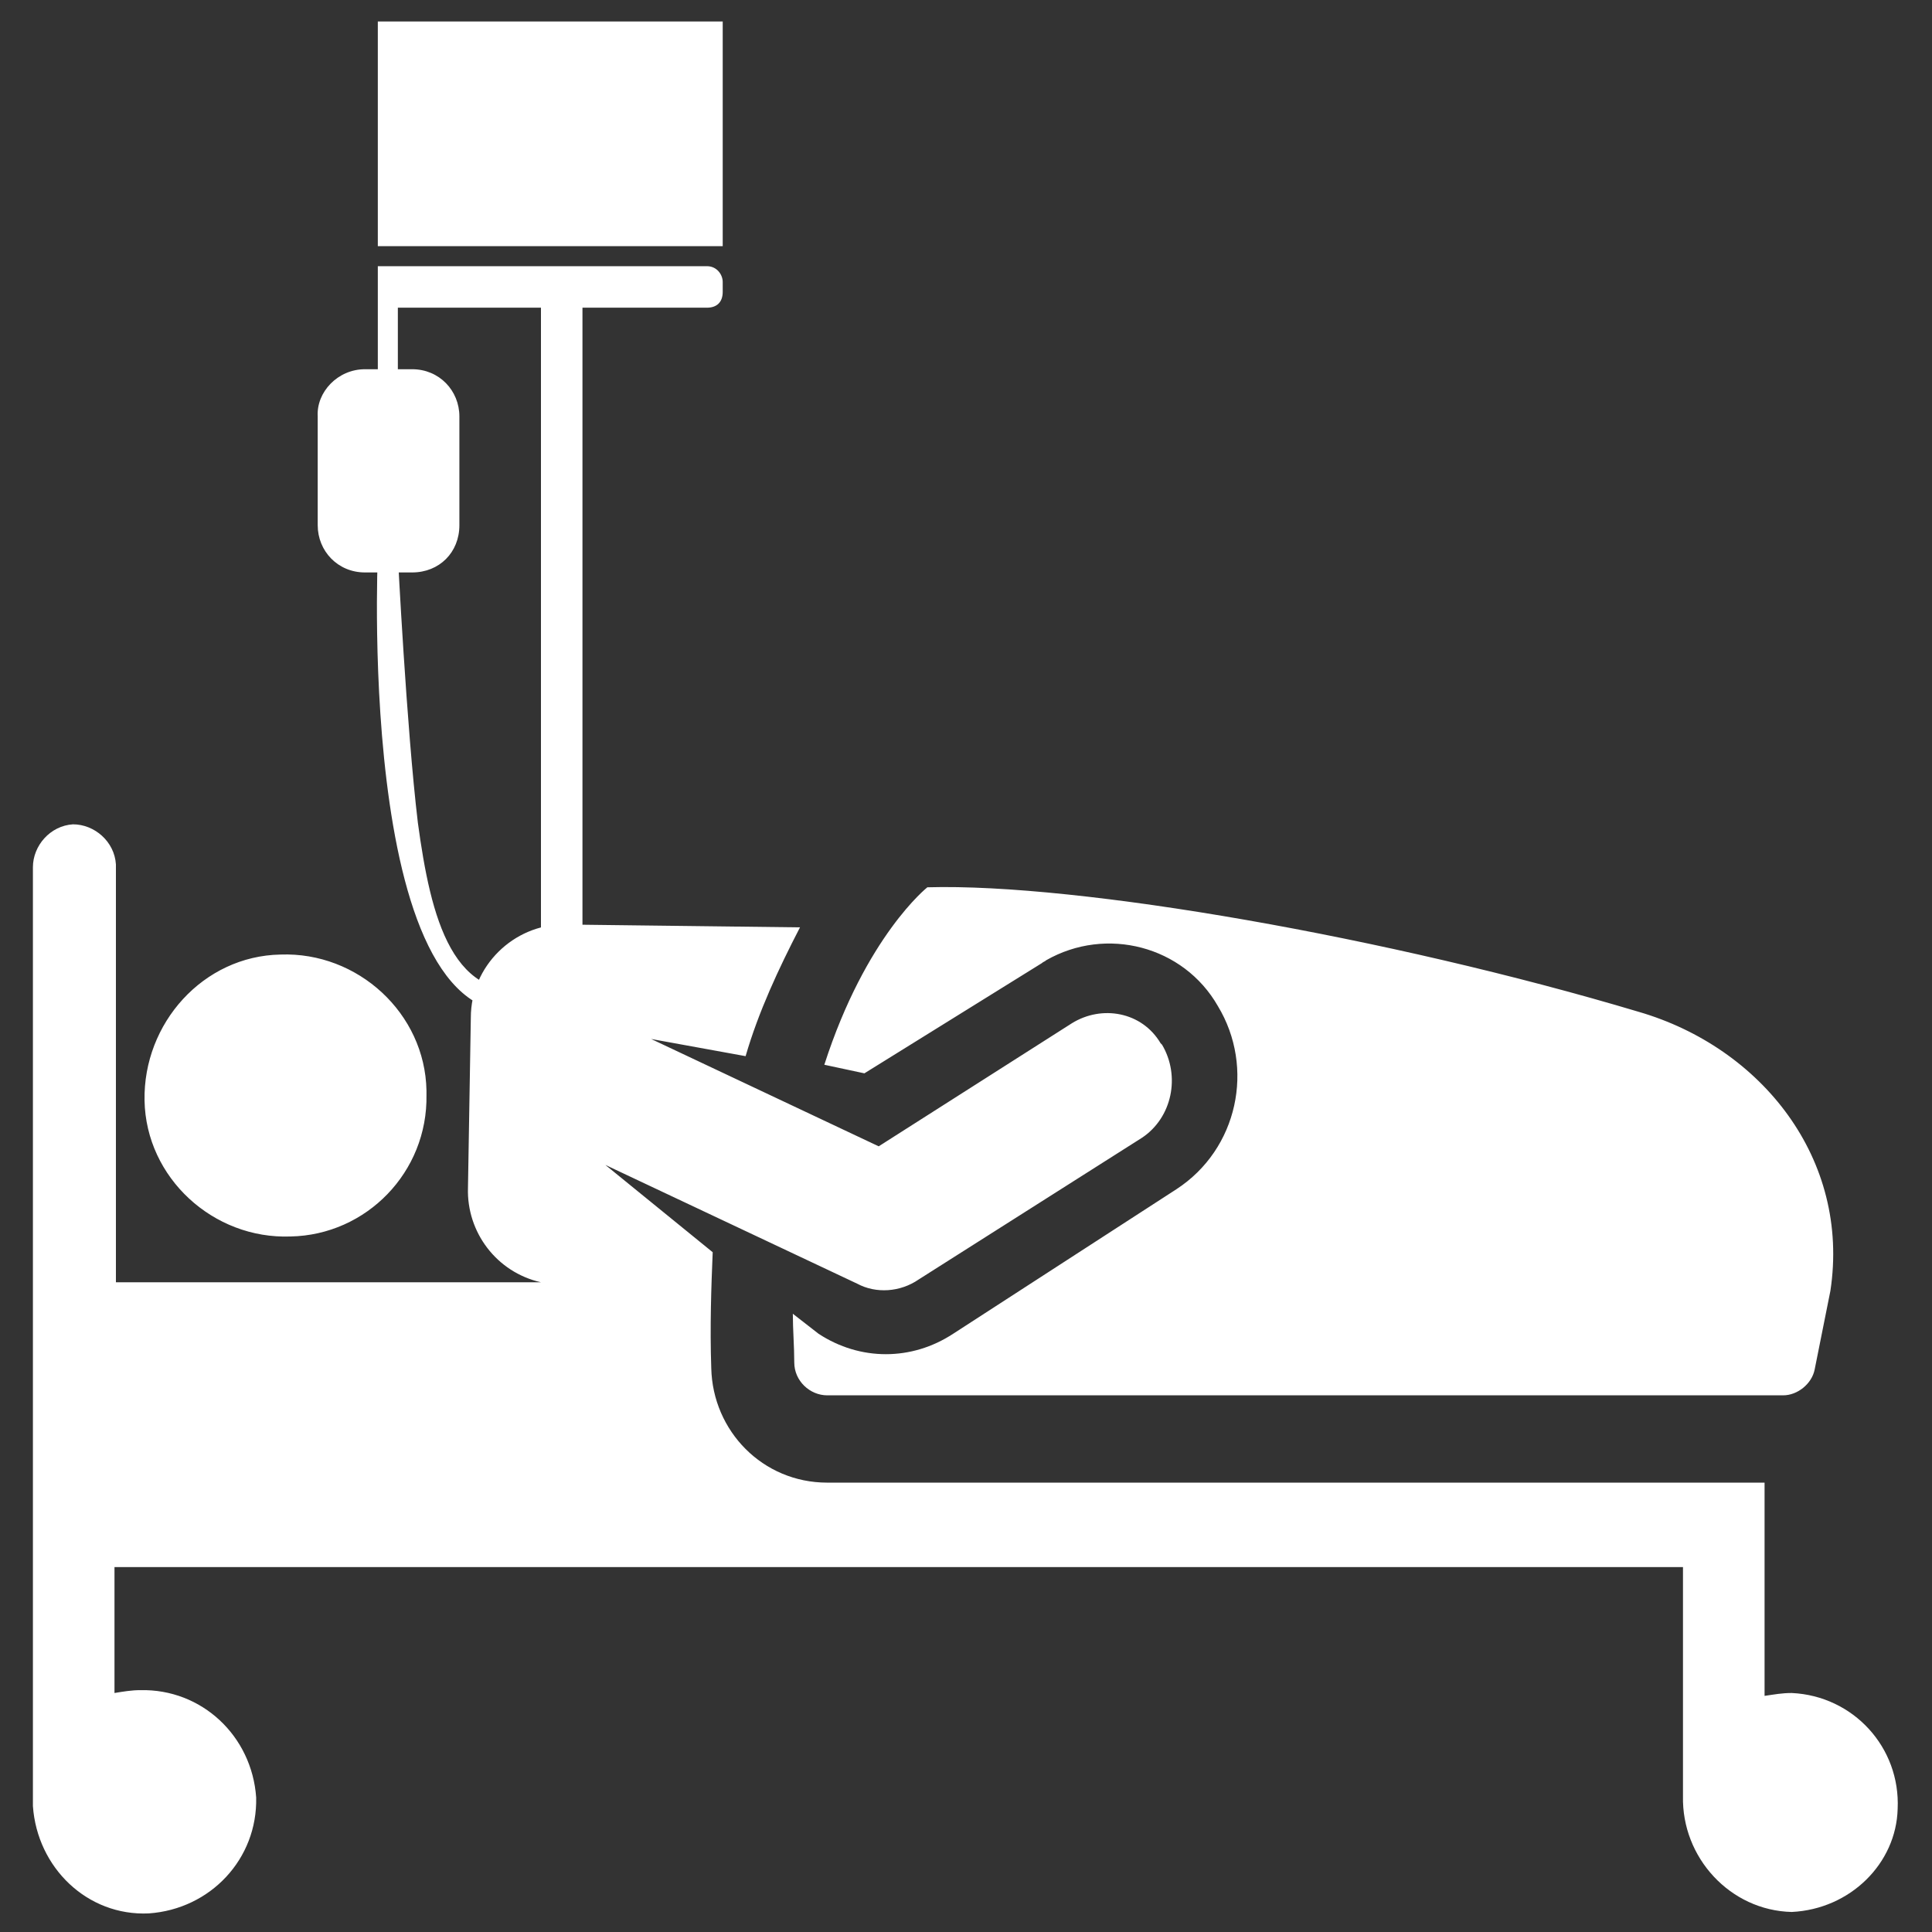 <?xml version="1.0" encoding="utf-8"?>
<!-- Generator: Adobe Illustrator 19.2.0, SVG Export Plug-In . SVG Version: 6.00 Build 0)  -->
<svg version="1.1" id="Layer_1" xmlns="http://www.w3.org/2000/svg" xmlns:xlink="http://www.w3.org/1999/xlink" x="0px" y="0px"
	 viewBox="0 0 135 135" style="enable-background:new 0 0 135 135;" xml:space="preserve">
<rect x="0" y="0" width="135" height="135" fill="#333333" stroke="none"/>
<style type="text/css">
	.st0{fill:#FFFFFF;}
</style>
<path id="ICU" class="st0" d="M26.4,1.5h24.1v15.7H26.4V1.5z M27.8,2.8H49v12.9H27.8V2.8L27.8,2.8z M37.8,70.4L37.8,70.4
	c-13,4.1-11.4-31.6-11.4-31.6h1.4c0,0,0.6,12,1.4,18.7c0.9,6.6,2.4,12.9,8.5,11.5V70.4L37.8,70.4z M125.2,133.6
	c-4.3-0.1-7.7-3.8-7.6-8.1v-16H8v8.8c0.6-0.1,1.2-0.2,1.8-0.2c4.3-0.1,7.8,3.2,8.1,7.5c0.1,4.3-3.2,7.8-7.5,8.1
	c-4.3,0.2-7.8-3.2-8.1-7.5c0-0.1,0-0.1,0-0.2c0-0.3,0,3.5,0-65.4c0-1.5,1.2-2.9,2.8-3c1.5,0,2.9,1.2,3,2.8c0,0.1,0,0.1,0,0.2v29
	h29.7c-3.1-0.7-5.2-3.5-5.1-6.6l0.2-11.9l0,0c0-3.6,3-6.5,6.5-6.5l16.5,0.2c-1.5,2.9-2.9,5.9-3.8,9l-6.6-1.2l15.9,7.5l13.5-8.6
	c2.1-1.3,4.9-0.8,6.2,1.4l0.1,0.1c1.3,2.2,0.7,5.1-1.4,6.5L64.2,89.4c-1.3,0.9-3,1-4.3,0.3l-17.6-8.3l7.5,6.1
	c-0.1,2.4-0.2,5.2-0.1,8.1c0.1,4.4,3.6,8,8.1,8h65.5v14.9c0.7-0.1,1.2-0.2,1.9-0.2c4.3,0.2,7.6,3.8,7.4,8.1
	C132.5,130.2,129.3,133.4,125.2,133.6L125.2,133.6z M126.8,95.7c-0.2,1-1.2,1.8-2.2,1.8H57.8c-1.2,0-2.3-1-2.3-2.3
	c0-1.1-0.1-2.3-0.1-3.4l1.8,1.4c2.9,1.9,6.5,1.9,9.4,0l15.6-10.1c4.3-2.8,5.5-8.5,2.9-12.8c-2.4-4.2-7.8-5.6-12-3.2
	c-0.1,0.1-0.2,0.1-0.3,0.2L60.4,75l-2.8-0.6c2.9-9,7.2-12.4,7.2-12.4c10.6-0.3,32.3,3.5,49.7,8.7c8.6,2.5,14.8,10.3,13.4,19.5
	L126.8,95.7z M20.3,86.4c-5.4,0.2-10.1-4.1-10.2-9.5s4.1-10.1,9.5-10.2c5.4-0.2,10.1,4.1,10.2,9.5c0,0.1,0,0.2,0,0.3
	C29.9,81.9,25.6,86.3,20.3,86.4z M38.9,20.1h0.7c0.7,0,1.1,0.6,1.1,1.1l0,0v53.7c0,0.7-0.4,1.1-1.1,1.1l0,0h-0.7
	c-0.7,0-1.1-0.6-1.1-1.1l0,0V21.2C37.8,20.6,38.2,20.1,38.9,20.1L38.9,20.1L38.9,20.1z M27.5,18.6h21.9c0.7,0,1.1,0.6,1.1,1.1l0,0
	v0.7c0,0.7-0.4,1.1-1.1,1.1l0,0H27.5c-0.7,0-1.1-0.6-1.1-1.1l0,0v-0.7C26.4,19.2,26.8,18.6,27.5,18.6L27.5,18.6L27.5,18.6z
	 M26.4,18.6h1.4v7.2h-1.4V18.6z M25.5,25.8h3.3c1.9,0,3.3,1.5,3.3,3.3l0,0v7.6c0,1.9-1.4,3.3-3.3,3.3h-3.3c-1.9,0-3.3-1.5-3.3-3.3
	v-7.6C22.1,27.4,23.6,25.8,25.5,25.8L25.5,25.8L25.5,25.8z M44.1,9h-2l-0.7-2.3h-0.7L40.1,9H39l-0.3,0.2l-0.4,1.4l-1.2-4h-0.7
	L35.7,9h-2.2c-0.1-0.4-0.2-0.8-0.2-1.2c0.1-1.7,1.5-3,3.2-3c1.3,1.2,3.3,1.2,4.6,0c1.7-0.1,3.1,1.2,3.2,3C44.3,8.1,44.2,8.6,44.1,9
	L44.1,9z M36.2,9.3l0.4-1.4l1.2,4h0.7l0.7-2.3h1.1l0.3-0.2l0.4-1.4l0.4,1.4l0.3,0.2h2c-1.3,2.5-5.1,4.2-5.1,4.2s-3.6-1.7-5.1-4.2
	h2.1L36.2,9.3z"/>
</svg>
